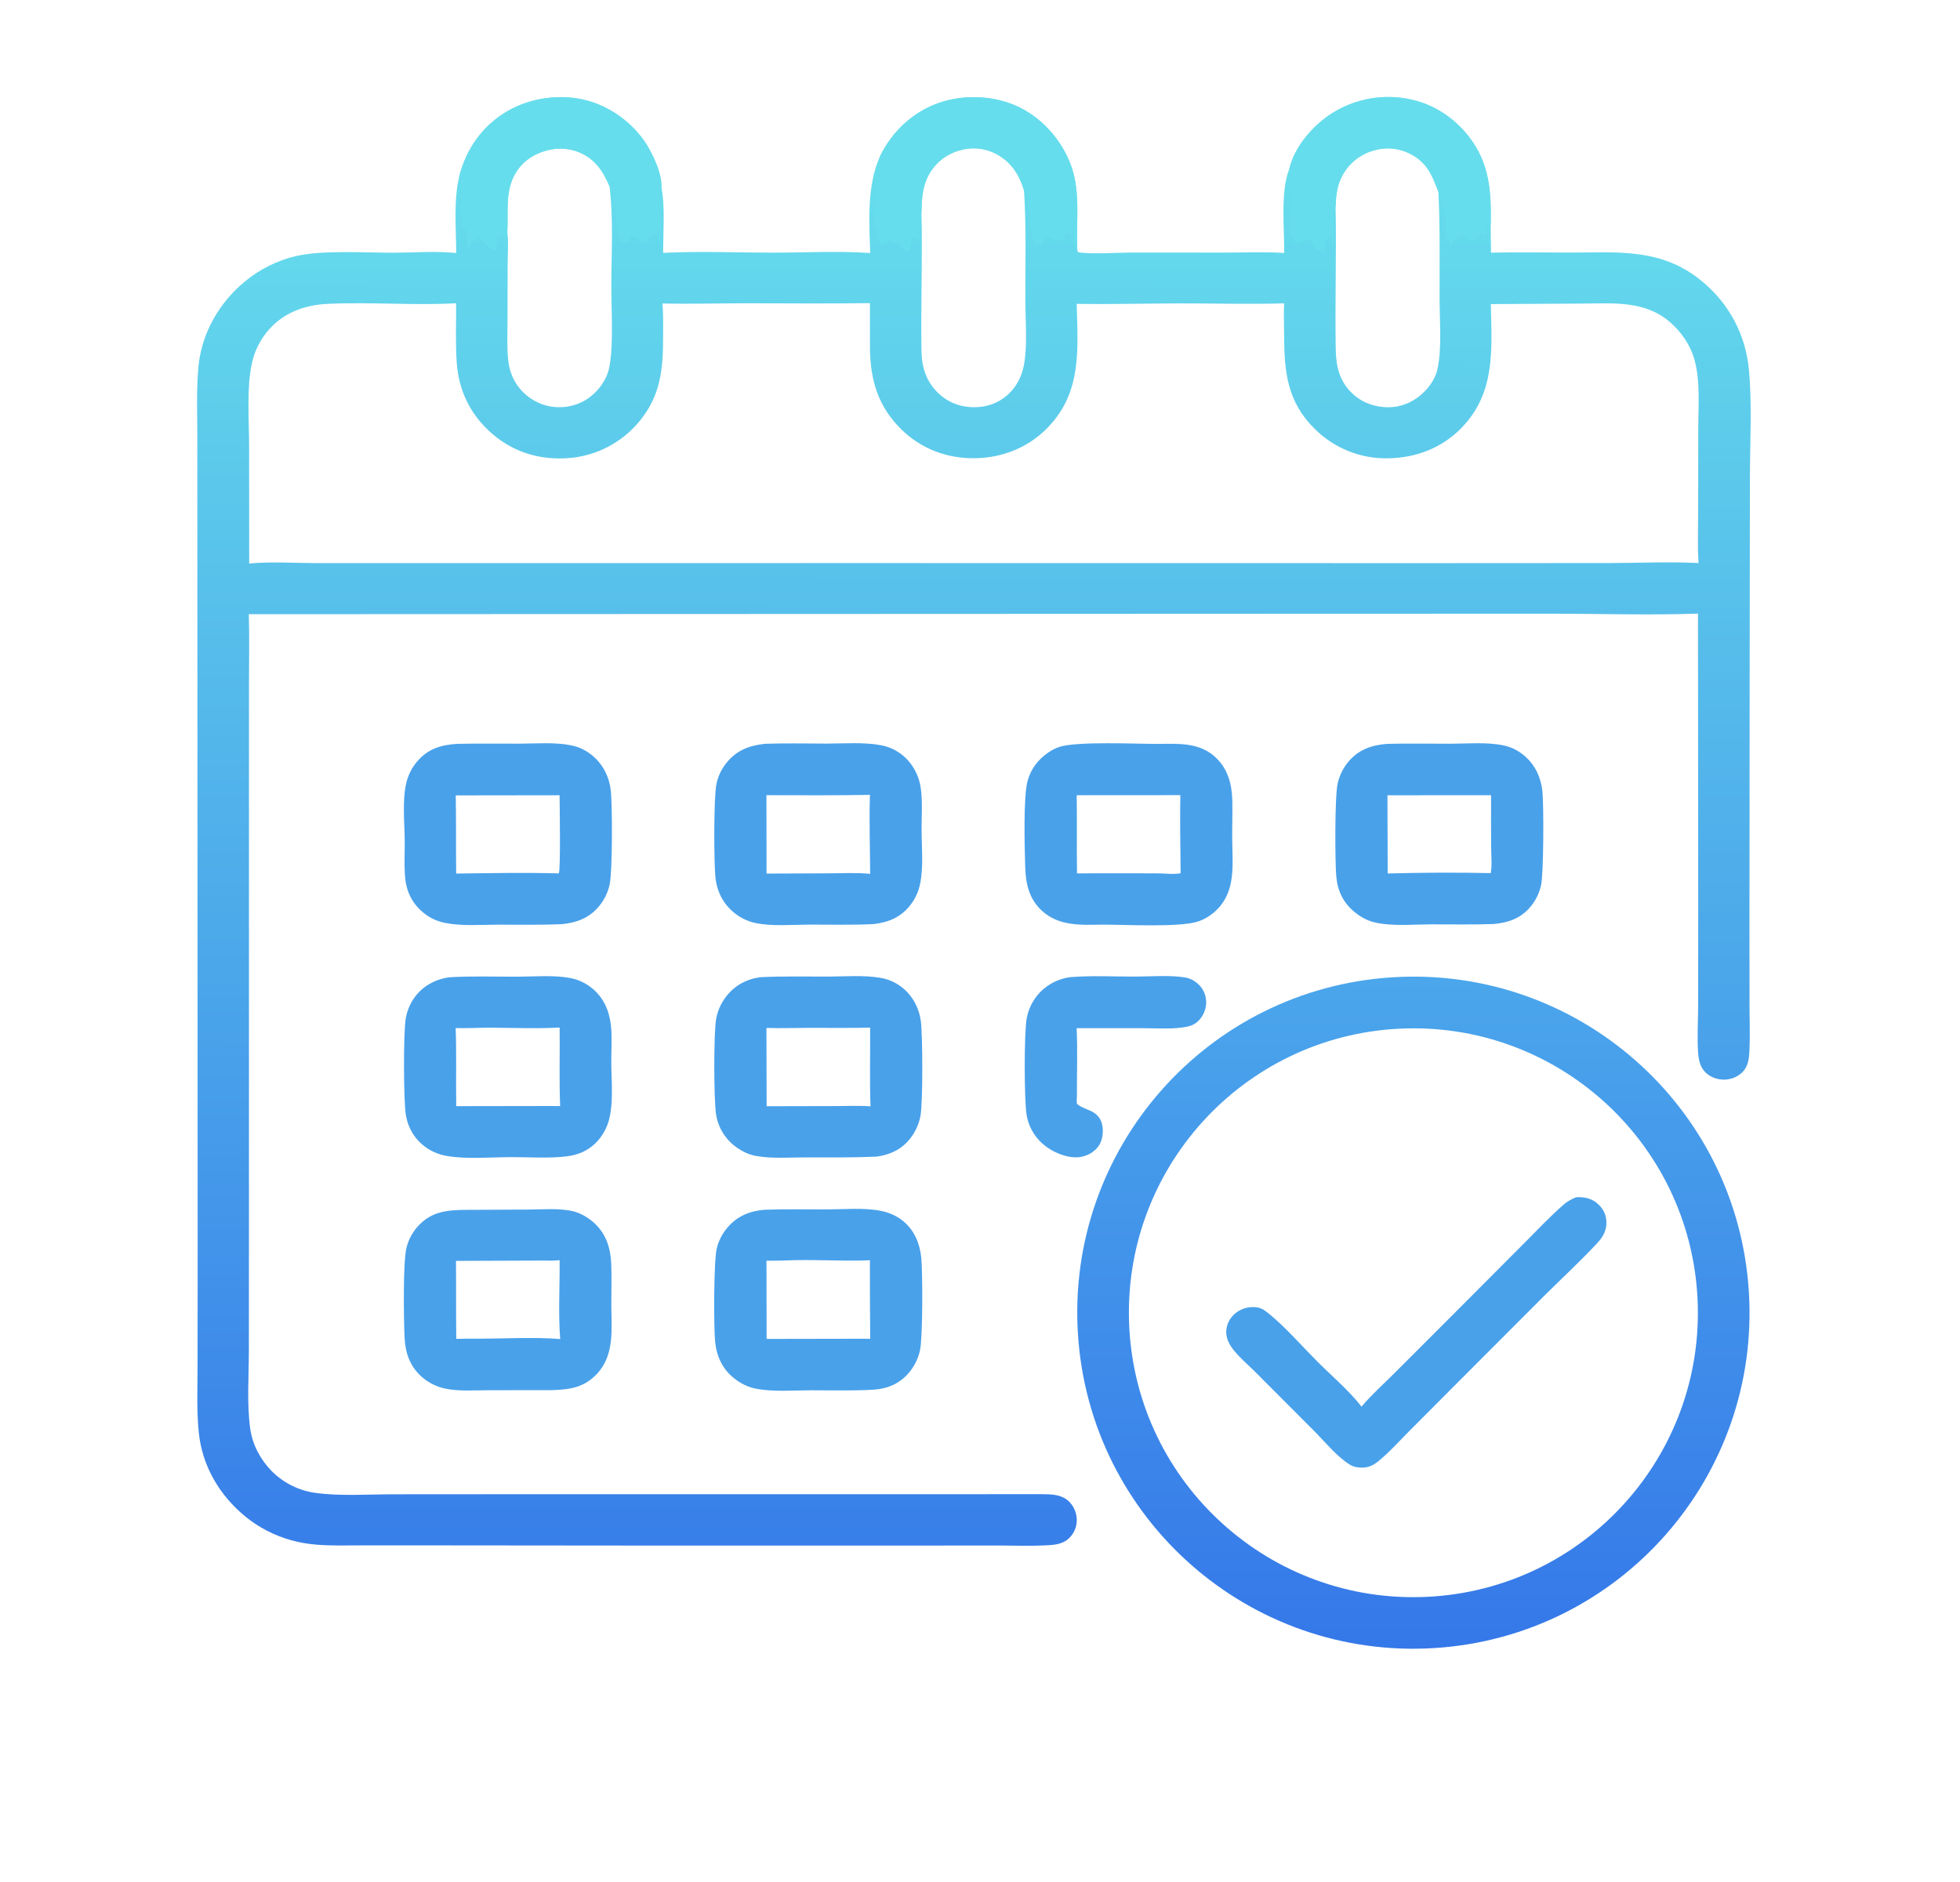 <?xml version="1.0" encoding="utf-8" ?><svg xmlns="http://www.w3.org/2000/svg" xmlns:xlink="http://www.w3.org/1999/xlink" width="606" height="582" viewBox="0 0 606 582"><defs><linearGradient id="gradient_0" gradientUnits="userSpaceOnUse" x1="300.6" y1="477.162" x2="301.022" y2="50.625"><stop offset="0" stop-color="#387FE9"/><stop offset="1" stop-color="#66DEEC"/></linearGradient></defs><path fill="url(#gradient_0)" d="M398.624 52.285C400.186 45.412 406.012 38.697 411.86 35.019C419.222 30.372 428.14 28.871 436.618 30.851C444.716 32.701 451.749 38.039 456.093 45.066C460.801 52.682 461.075 60.909 460.892 69.615L460.987 78.138C469.012 77.948 477.078 78.101 485.106 78.103C500.223 78.106 513.599 76.591 526.148 86.906C534.6 93.853 539.718 103.459 540.738 114.328C541.73 124.906 541.067 136.535 541.05 147.203L540.967 207.584L540.904 286.362L540.92 311.125C540.931 315.755 541.128 320.475 540.887 325.092C540.771 327.315 540.53 329.528 538.994 331.271C537.543 332.916 535.382 333.82 533.206 333.873C531 333.927 528.711 333.106 527.173 331.496C525.67 329.924 525.217 327.889 525.051 325.778C524.67 320.91 525.038 315.761 525.037 310.861L525.057 279.036L524.988 189.753C510.034 190.278 494.892 189.787 479.922 189.78L394.31 189.806L76.926 189.935C77.15 197.14 76.977 204.398 76.976 211.607L76.974 251.916L76.976 373.594L76.948 417.615C76.943 425.501 76.287 434.053 77.367 441.84C78.049 446.761 80.521 451.376 83.983 454.908C87.615 458.573 92.348 460.946 97.458 461.664C105.235 462.731 113.716 462.113 121.572 462.105L164.378 462.077L321.87 462.07C325.149 462.1 328.416 462.048 330.822 464.649C332.322 466.302 333.074 468.501 332.9 470.726C332.731 472.782 331.748 474.686 330.17 476.014C328.277 477.603 325.716 477.784 323.345 477.901C318.487 478.141 313.557 477.955 308.688 477.941L284.619 477.963L199.146 477.963L132.399 477.901L111.391 477.908C106.93 477.91 102.396 478.046 97.947 477.694C86.931 476.821 77.351 471.911 70.229 463.424C65.359 457.621 62.285 450.711 61.484 443.176C60.76 436.369 61.074 429.422 61.085 422.584L61.113 390.148L61.074 283.523L61.018 169.737L61.004 135.053C61.003 127.847 60.693 120.499 61.363 113.32C62.324 103.035 67.834 93.508 75.771 87.007C80.344 83.231 85.725 80.559 91.497 79.197C99.975 77.249 113.055 78.2 122.157 78.149C128.379 78.114 134.872 77.604 141.051 78.251C141.023 70.551 140.192 61.825 142.042 54.325C144.25 45.9 149.275 38.794 156.878 34.382C164.192 30.138 173.546 28.895 181.718 31.143C189.41 33.259 196.778 38.92 200.645 45.926C202.464 49.221 204.666 53.993 204.486 57.86C205.695 63.816 205.012 71.972 205.031 78.205C216.187 77.622 227.608 78.132 238.791 78.131C248.597 78.131 259.407 77.569 269.066 78.242C268.738 68.477 267.985 57.575 272.017 48.483C275.735 40.732 282.227 34.599 290.408 31.781C298.302 29.061 307.803 29.538 315.295 33.25C322.85 36.993 328.875 44.164 331.474 52.165C333.911 59.667 332.814 68.017 333.037 75.796C333.02 76.604 332.982 77.246 333.317 78.006C337.27 78.674 345.417 78.115 349.769 78.102L378.772 78.112C384.841 78.101 391.011 77.838 397.062 78.235C397.118 70.724 395.85 59.095 398.624 52.285ZM444.726 59.355C444.69 59.261 444.653 59.167 444.619 59.073C442.659 53.748 440.914 49.838 435.429 47.297C431.624 45.535 427.435 45.468 423.524 46.922C419.493 48.386 416.239 51.438 414.519 55.366C413.272 58.182 413.037 60.903 412.946 63.943C413.242 78.58 412.734 93.246 412.983 107.886C413.074 113.239 414.076 117.854 418.117 121.682C421.319 124.716 425.658 126.122 430.032 125.917C434.182 125.722 438.097 123.671 440.873 120.628C442.509 118.834 443.849 116.686 444.399 114.306C445.865 107.966 445.098 99.091 445.091 92.503C445.079 81.466 445.281 70.38 444.726 59.355ZM332.904 93.968C333.221 107.964 334.594 121.109 324.061 132.103C318.129 138.294 310.162 141.527 301.641 141.7C293.036 141.875 285.01 138.928 278.802 132.901C271.473 125.785 269.068 117.544 268.978 107.555L268.965 93.736C256.087 93.941 243.184 93.782 230.303 93.787C221.825 93.791 213.291 94.05 204.821 93.852C205.12 97.233 205.015 100.679 205.021 104.072C205.037 114.131 204.293 122.415 197.551 130.47C192.229 136.832 184.614 140.838 176.357 141.62C167.413 142.404 159.156 140.115 152.279 134.233C145.545 128.474 141.828 120.927 141.209 112.129C140.782 106.06 141.077 99.874 141.015 93.787C127.931 94.496 114.704 93.366 101.592 93.956C94.588 94.248 88.183 96.414 83.355 101.687C80.547 104.771 78.631 108.563 77.816 112.653C76.234 120.196 77.012 129.893 77.018 137.707L77.05 174.265C83.921 173.627 91.138 174.133 98.059 174.142L137.968 174.141L270.627 174.13L442.432 174.152L497.698 174.122C506.789 174.112 516.112 173.642 525.176 174.123L525.152 173.795C524.831 168.945 525.033 163.973 525.034 159.11L525.078 132.439C525.088 125.457 525.784 117.473 523.748 110.732C522.46 106.465 519.757 102.612 516.42 99.691C508.652 92.889 498.903 93.822 489.268 93.882L460.944 94.037C461.206 108.025 462.492 121.291 451.972 132.224C445.9 138.534 437.751 141.637 429.067 141.728C420.623 141.881 412.478 138.599 406.5 132.633C398.051 124.336 397.058 115.123 397.027 103.861C397.018 100.531 396.868 97.133 397.03 93.81C386.576 94.129 376.045 93.821 365.582 93.824C354.703 93.827 343.777 94.134 332.904 93.968ZM188.443 57.585C186.534 53.036 184.02 49.195 179.265 47.181C175.104 45.419 170.539 45.659 166.425 47.437C162.628 49.079 159.745 52.006 158.259 55.892C156.347 60.892 157.149 66.488 156.849 71.716C157.267 74.836 156.965 78.35 156.957 81.512L156.91 99.605C156.902 103.38 156.738 107.266 157.089 111.024C157.514 115.565 159.356 119.412 162.9 122.323C166.274 125.095 170.408 126.298 174.75 125.821C179.072 125.346 182.785 123.174 185.446 119.77C186.988 117.798 188.029 115.656 188.464 113.178C189.687 106.196 189.012 96.03 189.014 88.709C189.016 78.674 189.706 67.478 188.443 57.585ZM316.598 58.832C315.146 54.043 312.636 50.077 308.117 47.668C304.353 45.661 300.191 45.373 296.147 46.673C292.174 47.949 288.916 50.638 286.999 54.353C285.128 57.977 284.972 61.793 284.889 65.78C285.276 80.061 284.645 94.374 284.914 108.656C285.01 113.753 286.45 118.134 290.216 121.684C293.418 124.701 297.433 126.061 301.808 125.922C306.043 125.787 309.921 124.072 312.743 120.902C314.773 118.62 316.023 115.846 316.589 112.857C317.712 106.917 317.027 98.876 317.017 92.72C316.998 81.464 317.346 70.063 316.598 58.832Z"/><path fill="#66DDEC" d="M272.017 48.483C275.735 40.732 282.227 34.599 290.408 31.781C298.302 29.061 307.803 29.538 315.295 33.25C322.85 36.993 328.875 44.164 331.474 52.165C333.911 59.667 332.814 68.017 333.037 75.796C332.569 76.134 332.832 76.036 332.245 76.081C331.533 74.114 332.43 71.48 331.558 69.755C331.074 70.64 331.603 72.079 331.106 72.71L330.216 71.902C329.437 72.237 328.82 73.67 328.353 74.431C326.24 75.196 325.62 73.271 323.708 73.109C322.648 73.81 322.635 74.882 321.941 75.924L321.28 75.561L320.366 76.054C318.342 74.2 318.298 64.057 317.841 60.914C317.685 59.845 317.461 59.469 316.598 58.832C315.146 54.043 312.636 50.077 308.117 47.668C304.353 45.661 300.191 45.373 296.147 46.673C292.174 47.949 288.916 50.638 286.999 54.353C285.128 57.977 284.972 61.793 284.889 65.78C284.135 66.457 284.521 71.332 284.387 72.575C284.276 73.61 284.233 74.619 284.206 75.659C284.109 75.224 283.95 74.69 283.732 74.303C283.378 73.673 282.95 73.488 282.305 73.253C281.607 74.274 281.498 76.442 281.174 77.696C279.432 78.106 277.584 74.574 274.741 74.259C274.164 74.835 273.693 75.243 272.95 75.616C272.301 75.512 272.33 75.497 271.917 74.979C271.801 73.143 270.985 71.65 270.687 69.845C270.132 66.474 270.451 62.458 270.602 59.041C270.753 55.628 272.296 52.16 272.047 48.777C272.04 48.679 272.027 48.581 272.017 48.483Z"/><path fill="#66DDEC" d="M398.624 52.285C400.186 45.412 406.012 38.697 411.86 35.019C419.222 30.372 428.14 28.871 436.618 30.851C444.716 32.701 451.749 38.039 456.093 45.066C460.801 52.682 461.075 60.909 460.892 69.615C459.726 70.902 461.351 74.281 460.308 75.706C460.067 73.682 460.159 71.555 459.736 69.574C459.201 70.536 459.706 72.16 459.064 72.843L458.256 72.181C457.02 72.36 456.668 74.088 455.329 74.572C454.524 74.488 454.249 74.317 453.661 73.821C453.028 73.288 452.598 72.95 451.729 73.156C450.649 73.412 449.185 74.917 448.716 75.88C448.653 76.01 448.599 76.144 448.541 76.276L448.18 76.198C448.185 75.383 448.238 74.6 447.978 73.816L447.552 73.674L447.203 74.094C446.792 70.397 447.344 61.999 444.726 59.355C444.69 59.261 444.653 59.167 444.619 59.073C442.659 53.748 440.914 49.838 435.429 47.297C431.624 45.535 427.435 45.468 423.524 46.922C419.493 48.386 416.239 51.438 414.519 55.366C413.272 58.182 413.037 60.903 412.946 63.943C412.92 63.949 412.89 63.946 412.867 63.96C411.488 64.731 413.096 75.286 412.049 77.483C412.042 76.113 412.165 74.353 411.592 73.096L410.97 73.094C408.952 74.307 410.313 76.373 409.122 77.924L408.634 77.446C408.391 77.417 407.945 77.368 407.717 77.321C406.609 77.093 405.935 75.477 405.324 74.557C403.236 73.607 402.461 75.403 400.623 75.206C399.844 74.512 400.097 73.672 399.558 72.87C399.306 72.495 399.031 72.267 398.917 71.803C398.581 70.439 398.782 68.451 398.763 67.035C398.697 62.124 398.811 57.191 398.624 52.285Z"/><path fill="#66DDEC" d="M142.042 54.325C144.25 45.9 149.275 38.794 156.878 34.382C164.192 30.138 173.546 28.895 181.718 31.143C189.41 33.259 196.778 38.92 200.645 45.926C202.464 49.221 204.666 53.993 204.486 57.86C203.888 63.627 204.573 69.627 204.249 75.441C203.84 74.105 204.042 72.297 203.926 70.879L203.594 70.715C203.387 71.368 203.194 71.978 202.861 72.581L202.253 72.076L201.766 72.159L201.47 73.178L200.914 72.948L200.492 73.214L200.507 74.446L199.771 74.865C198.525 74.928 197.517 73.677 196.442 73.172C195.852 72.895 195.281 72.888 194.688 73.147C194.553 73.893 194.523 74.255 193.961 74.809C193.157 75.062 193.084 75.163 192.312 74.861C190.001 71.939 190.818 66.403 190.366 62.851C190.138 61.062 189.905 58.732 188.443 57.585C186.534 53.036 184.02 49.195 179.265 47.181C175.104 45.419 170.539 45.659 166.425 47.437C162.628 49.079 159.745 52.006 158.259 55.892C156.347 60.892 157.149 66.488 156.849 71.716C155.512 72.816 157.154 75.699 156.077 77.129C156.107 75.396 156.108 73.89 155.639 72.204L155.303 72.155C155.103 72.637 155.019 72.891 154.637 73.26C154.353 72.84 154.348 72.714 153.869 72.5C153.299 73.618 153.598 75.819 153.437 77.131L153.06 77.353C150.684 76.701 149.659 74.521 147.771 73.151L147.413 73.364C147.322 74.001 147.316 74.151 146.912 74.682C146.783 74.66 146.32 74.573 146.204 74.582C145.52 74.631 145.484 76.156 145.043 76.774C143.67 75.468 145.371 72.763 143.921 71.098C143.633 70.768 143.115 70.383 142.896 70.009C142.262 68.922 143.078 59.52 142.425 57.043C142.187 56.142 142.122 55.251 142.042 54.325Z"/><defs><linearGradient id="gradient_1" gradientUnits="userSpaceOnUse" x1="436.9" y1="508.917" x2="436.888" y2="302.687"><stop offset="0" stop-color="#3578E9"/><stop offset="1" stop-color="#4BA6EB"/></linearGradient></defs><path fill="url(#gradient_1)" d="M430.381 302.233C487.643 298.58 537.03 342.022 540.709 399.279C544.388 456.536 500.966 505.941 443.708 509.646C386.412 513.353 336.966 469.9 333.285 412.606C329.604 355.312 373.082 305.888 430.381 302.233ZM441.333 493.813C489.882 491.417 527.284 450.1 524.847 401.556C522.41 353.012 481.058 315.647 432.514 318.125C384.028 320.6 346.716 361.889 349.149 410.374C351.583 458.86 392.842 496.205 441.333 493.813Z"/><path fill="#49A1EA" d="M487.349 370.237C489.774 370.115 492.003 370.552 493.888 372.177C495.637 373.686 496.599 375.519 496.673 377.847C496.761 380.641 495.536 382.619 493.698 384.584C488.607 390.03 483.051 395.165 477.757 400.422L451.616 426.604L435.597 442.682C432.471 445.831 429.411 449.275 425.948 452.044C424.502 453.199 423.076 453.83 421.202 453.856C419.919 453.875 418.557 453.662 417.445 452.992C413.42 450.567 409.593 445.813 406.264 442.477L387.743 423.903C385.707 421.938 383.471 419.992 381.666 417.813C380.06 415.873 378.869 413.684 379.179 411.09C379.42 409.067 380.522 407.244 382.124 406.004C384.004 404.548 386.237 403.982 388.585 404.285C390.162 404.488 391.327 405.425 392.517 406.406C397.664 410.65 402.53 416.277 407.275 421.026C411.481 425.236 417.45 430.387 420.961 435.006C423.967 431.405 427.644 428.142 430.966 424.815L449.828 405.953L471.603 384.096C475.419 380.284 479.17 376.271 483.227 372.715C484.533 371.57 485.728 370.865 487.349 370.237Z"/><path fill="#49A1EA" d="M357.726 230.05C364.329 230.011 371.009 229.434 376.14 234.498C379.73 238.04 380.901 242.71 381.011 247.612C381.101 251.625 380.943 255.652 380.98 259.668C381.049 267.218 382.16 275.346 376.349 281.216C374.646 282.937 372.478 284.339 370.162 285.048C364.416 286.807 347.769 285.944 340.949 285.939C334.248 286.042 327.381 286.484 322.104 281.615C318.148 277.965 317.131 273.234 316.979 268.073C316.809 262.295 316.345 246.416 317.725 241.451C318.411 238.964 319.724 236.696 321.537 234.862C323.144 233.229 325.348 231.703 327.533 230.981C332.906 229.204 351.254 230.048 357.726 230.05ZM332.996 270.097C341.215 270.004 349.435 270.114 357.655 270.078C359.834 270.069 362.965 270.489 365.033 270.043C364.964 262.003 364.793 253.932 364.942 245.895L332.896 245.916C333.036 253.976 332.873 262.037 332.996 270.097Z"/><path fill="#49A1EA" d="M141.214 230.039C147.693 229.886 154.198 229.984 160.679 229.97C165.815 229.959 171.498 229.466 176.531 230.481C178.787 230.919 180.906 231.885 182.717 233.3C186.184 235.977 188.268 239.886 188.813 244.202C189.36 248.528 189.378 269.369 188.511 273.438C187.996 275.854 186.925 278.117 185.382 280.046C182.313 283.87 178.422 285.319 173.684 285.802C167.058 286.075 160.385 285.945 153.752 285.953C148.56 285.959 142.833 286.441 137.739 285.429C135.116 284.908 132.834 283.884 130.782 282.146C127.146 279.068 125.528 275.383 125.196 270.668C124.953 267.204 125.156 263.687 125.136 260.215C125.104 254.496 124.326 247.708 125.612 242.156C126.194 239.632 127.391 237.291 129.096 235.342C132.401 231.559 136.333 230.367 141.214 230.039ZM141.041 270.146C151.577 270.014 162.228 269.799 172.756 270.098C173.383 269.326 173.03 248.437 173.014 245.93L140.908 245.972C141.069 254.028 140.939 262.088 141.041 270.146Z"/><path fill="#49A1EA" d="M236.339 374.115C242.75 373.872 249.197 374.034 255.613 374.013C261.002 373.995 267.066 373.41 272.36 374.455C274.848 374.946 277.241 375.984 279.212 377.592C282.725 380.458 284.424 384.605 284.848 389.017C285.28 393.503 285.336 413.691 284.435 417.673C283.859 420.195 282.687 422.542 281.019 424.519C278.219 427.82 274.597 429.403 270.378 429.735C263.914 430.14 257.341 429.935 250.862 429.941C245.264 429.946 238.961 430.518 233.487 429.395C231.115 428.908 228.889 427.758 226.998 426.257C223.362 423.373 221.572 419.489 221.109 414.939C220.66 410.523 220.654 390.061 221.604 386.086C222.168 383.75 223.267 381.577 224.815 379.739C227.853 376.098 231.717 374.516 236.339 374.115ZM236.982 389.872L237.026 414.054L264.385 414.006L269.055 414.013C268.977 405.92 268.945 397.827 268.958 389.733C260.105 390.101 251.176 389.382 242.336 389.811C240.553 389.844 238.766 389.9 236.982 389.872Z"/><path fill="#49A1EA" d="M236.564 230.017C242.913 229.778 249.336 229.961 255.692 229.955C261.053 229.95 266.956 229.47 272.226 230.428C274.442 230.831 276.417 231.639 278.262 232.943C281.728 235.391 284.043 239.365 284.658 243.537C285.291 247.826 284.926 252.367 284.94 256.693C284.957 262.024 285.566 268.138 284.473 273.371C283.996 275.709 282.993 277.907 281.54 279.799C278.591 283.643 274.823 285.189 270.158 285.769C263.55 286.095 256.865 285.921 250.246 285.933C244.931 285.942 238.854 286.523 233.641 285.454C231.293 284.958 229.09 283.926 227.205 282.441C223.688 279.632 221.73 275.95 221.217 271.49C220.717 267.143 220.643 246.538 221.511 242.44C222.014 240.045 223.079 237.803 224.619 235.9C227.774 231.98 231.706 230.532 236.564 230.017ZM237.005 270.152L256.397 270.073C260.582 270.054 264.869 269.821 269.039 270.234C269.008 262.12 268.703 253.911 268.972 245.808C258.315 246.008 247.629 245.926 236.969 245.904L237.005 270.152Z"/><path fill="#49A1EA" d="M428.883 230.037C435.289 229.861 441.74 230.006 448.15 229.999C453.59 229.992 459.663 229.415 464.988 230.536C467.158 231.013 469.188 231.988 470.916 233.385C474.545 236.269 476.453 240.34 476.9 244.895C477.313 249.107 477.285 270.095 476.473 273.742C475.925 276.237 474.774 278.56 473.121 280.508C470.073 284.07 466.338 285.329 461.832 285.75C455.315 285.986 448.746 285.838 442.221 285.857C436.811 285.872 430.644 286.476 425.354 285.327C422.867 284.787 420.752 283.648 418.806 282.037C415.266 279.104 413.553 275.544 413.153 270.989C412.748 266.367 412.67 246.358 413.578 242.309C414.136 239.786 415.303 237.439 416.977 235.471C420.126 231.78 424.158 230.386 428.883 230.037ZM429.049 270.118C439.608 269.853 450.362 269.763 460.92 270.015C461.354 267.556 461.055 264.685 461.046 262.18C461.028 256.762 460.971 251.338 461.016 245.921L428.978 245.936L429.049 270.118Z"/><path fill="#49A1EA" d="M234.945 302.206C241.95 301.843 249.04 302.02 256.057 302.005C261.354 301.994 267.12 301.492 272.335 302.412C274.671 302.823 276.732 303.719 278.625 305.14C282.022 307.69 284.131 311.564 284.704 315.746C285.283 319.973 285.371 341.173 284.581 345.168C284.103 347.633 283.056 349.952 281.523 351.94C278.842 355.432 275.228 357.127 270.972 357.688C263.564 358.015 256.138 357.921 248.724 357.925C243.778 357.928 238.382 358.364 233.529 357.43C231.489 357.038 229.583 356.109 227.887 354.924C224.421 352.548 222.08 348.857 221.408 344.71C220.69 340.416 220.623 319.154 221.44 314.968C221.89 312.602 222.871 310.369 224.308 308.437C226.937 304.887 230.609 302.843 234.945 302.206ZM237.028 342.097L257.563 342.049C261.394 342.048 265.332 341.865 269.15 342.121C268.841 334.029 269.093 325.886 269.025 317.788C262.797 317.957 256.545 317.855 250.314 317.861C245.879 317.865 241.4 318.031 236.971 317.888L237.028 342.097Z"/><path fill="#49A1EA" d="M143.875 374.147L163.114 374.06C167.639 374.041 172.802 373.541 177.224 374.588C179.518 375.131 181.984 376.607 183.718 378.198C187.452 381.626 188.793 386.011 188.988 390.924C189.152 395.085 188.998 399.292 189.011 403.459C189.035 410.923 190.106 418.986 184.544 424.89C180.516 429.165 176.12 429.727 170.541 429.897L151.138 429.921C146.709 429.924 141.825 430.34 137.486 429.385C134.869 428.809 132.44 427.579 130.426 425.811C126.718 422.514 125.31 418.411 125.087 413.577C124.838 408.178 124.554 390.291 125.688 385.816C126.332 383.244 127.629 380.882 129.453 378.959C133.578 374.619 138.299 374.212 143.875 374.147ZM140.979 389.928C141.063 397.963 140.962 406 141.077 414.034C143.202 414.014 145.342 413.943 147.467 413.994C155.52 413.981 165.371 413.44 173.203 414.094C172.577 406.082 173.098 397.773 173.026 389.723C171.325 389.877 169.673 389.869 167.967 389.824L140.979 389.928Z"/><path fill="#49A1EA" d="M138.741 302.234C145.676 301.794 152.764 302.047 159.719 302.04C165.095 302.034 171.079 301.463 176.355 302.456C178.74 302.923 180.978 303.955 182.881 305.466C186.553 308.372 188.371 312.475 188.883 317.052C189.292 320.706 188.999 324.552 189 328.229C189.001 333.784 189.696 340.294 188.445 345.716C187.895 348.143 186.785 350.407 185.203 352.327C182.563 355.547 179.05 357.192 174.993 357.626C169.514 358.262 163.604 357.826 158.078 357.835C151.756 357.846 144.78 358.517 138.55 357.543C136.18 357.173 133.84 356.322 131.862 354.948C128.358 352.514 126.176 348.965 125.479 344.763C124.769 340.479 124.689 319.124 125.461 314.9C125.866 312.568 126.794 310.358 128.176 308.437C130.725 304.92 134.505 302.89 138.741 302.234ZM141.052 342.074L169.032 342.029L173.192 342.04C172.851 333.967 173.129 325.846 173.034 317.764C164.034 318.282 154.943 317.579 145.93 317.911C144.249 317.938 142.569 317.975 140.888 317.925C141.169 325.962 140.936 334.03 141.052 342.074Z"/><path fill="#49A1EA" d="M330.635 302.214C330.717 302.206 330.799 302.196 330.881 302.189C337.424 301.642 344.276 302.016 350.849 302.01C355.805 302.006 361.431 301.5 366.305 302.254C367.782 302.482 369.124 303.151 370.254 304.13C371.835 305.475 372.796 307.408 372.915 309.48C373.038 311.728 372.226 313.927 370.671 315.556C369.694 316.564 368.546 317.182 367.177 317.47C362.944 318.36 358.15 317.974 353.822 317.971L332.876 317.964C333.211 324.996 332.922 332.176 332.964 339.225C332.943 339.82 332.834 340.598 332.942 341.176C333.097 342.004 336.587 343.212 337.491 343.669C338.993 344.428 340.14 345.619 340.628 347.252C341.249 349.328 341.049 352.03 339.971 353.926C338.848 355.901 336.665 357.251 334.472 357.716C330.998 358.451 326.703 356.868 323.88 354.897C320.416 352.479 318.12 348.967 317.412 344.782C316.654 340.299 316.603 319.214 317.46 314.838C317.883 312.575 318.801 310.434 320.149 308.568C322.665 305.074 326.413 302.892 330.635 302.214Z"/></svg>